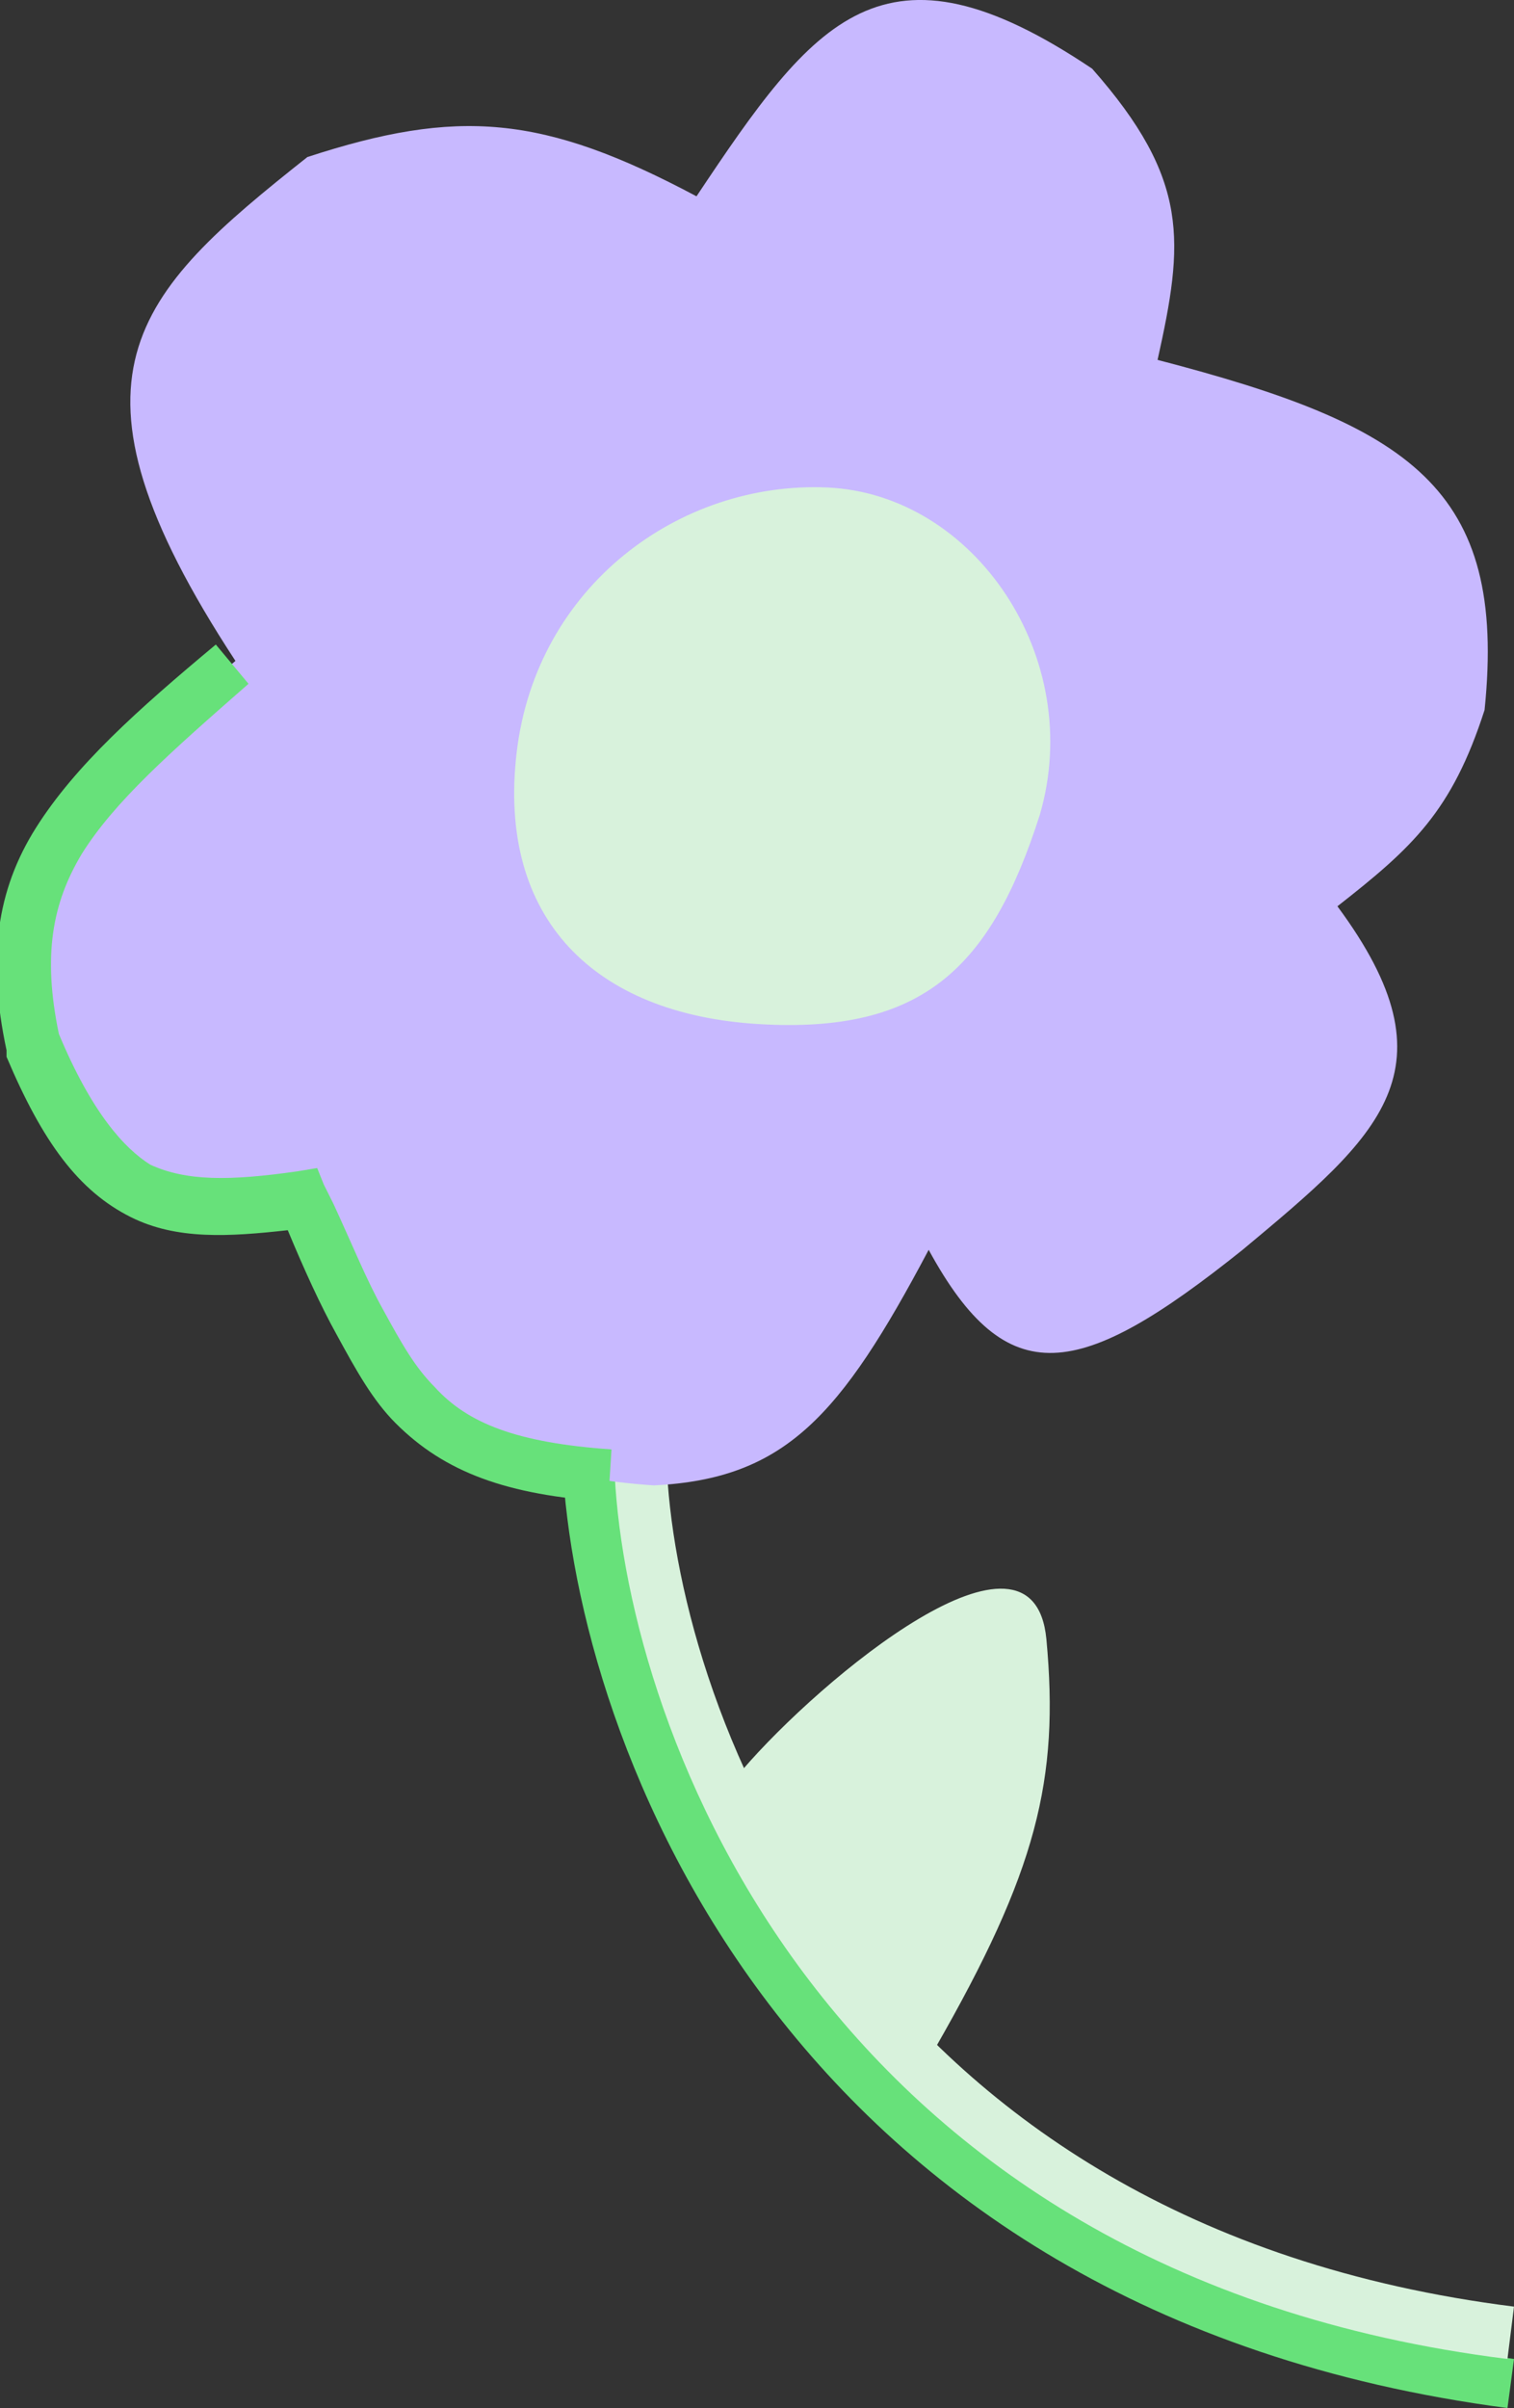 <?xml version="1.0" encoding="utf-8"?>
<!-- Generator: Adobe Illustrator 22.1.0, SVG Export Plug-In . SVG Version: 6.00 Build 0)  -->
<svg version="1.1" id="Слой_1" xmlns="http://www.w3.org/2000/svg" xmlns:xlink="http://www.w3.org/1999/xlink" x="0px" y="0px"
	 viewBox="0 0 46.3 73.6" style="enable-background:new 0 0 46.3 73.6;" xml:space="preserve">
<rect x="0" y="0" width="46.3" height="73.6" fill="#333333" stroke="none"/>
<style type="text/css">
	.st0{fill:#67E17A;}
	.st1{fill:#D8F2DC;}
	.st2{fill:#C8B9FF;}
</style>
<path class="st0" d="M46.1,73.6C24,70.7,17.6,53.2,17.2,44.7l1.6-0.1c0.4,8,6.4,24.7,27.5,27.5L46.1,73.6z"/>
<path class="st1" d="M46.1,72.1c-20.9-2.6-26.9-19.2-27.3-27l1.6-0.1c0.4,7.3,6,23,25.9,25.5L46.1,72.1z"/>
<path class="st1" d="M32,50.1c-0.4-4.2-6.9,1.2-9.3,4l1.6,4.6l4.3,3.9C31.7,57.2,32.4,54.4,32,50.1z"/>
<path class="st2" d="M9.4,4.8C4.1,9,1.5,11.5,7.2,20.2c-4.8,4.1-7.3,6.4-6.1,11.6c2.1,5,4.2,5.4,8.4,4.7C12.1,42.5,14,45,20,45.4
	c4-0.2,5.7-2.1,8.4-7.2c2.4,4.4,4.6,4,9.6,0c4.2-3.5,6.6-5.5,2.9-10.5c2.3-1.8,3.5-2.9,4.5-6c0.7-6.8-2.3-8.7-10-10.7
	c0.8-3.6,1-5.5-2-8.9C27-2.2,24.9,0.6,21.3,6C16.6,3.5,14,3.3,9.4,4.8z"/>
<path class="st0" d="M1.8,31.6c-0.5-2.4-0.2-4,0.7-5.5c1-1.6,2.7-3.1,5.1-5.2l-1-1.2c-2.4,2-4.3,3.7-5.5,5.6c-1.2,1.9-1.5,4-0.9,6.8
	l0,0.1l0,0.1c1.1,2.6,2.2,4.1,3.8,4.9c1.4,0.7,3,0.6,4.8,0.4c0,0,0,0,0,0c0.5,1.2,1,2.3,1.5,3.2c0.6,1.1,1.1,2,1.8,2.7
	c1.5,1.5,3.4,2.2,6.5,2.4l0.1-1.6c-2.9-0.2-4.4-0.8-5.4-1.9c-0.6-0.6-1-1.3-1.6-2.4c-0.5-0.9-0.9-1.9-1.5-3.2
	c-0.1-0.2-0.2-0.4-0.3-0.6l-0.2-0.5l-0.6,0.1c-2.1,0.3-3.4,0.3-4.5-0.2C3.8,35.1,2.8,34,1.8,31.6z"/>
<path class="st1" d="M25.3,14.9c-4.5-0.2-8.9,3-9.5,8.1c-0.6,5.1,2.4,8,7.4,8.3c5,0.3,7.1-1.7,8.6-6.4
	C33.2,20.1,29.8,15.1,25.3,14.9z"/>
</svg>
